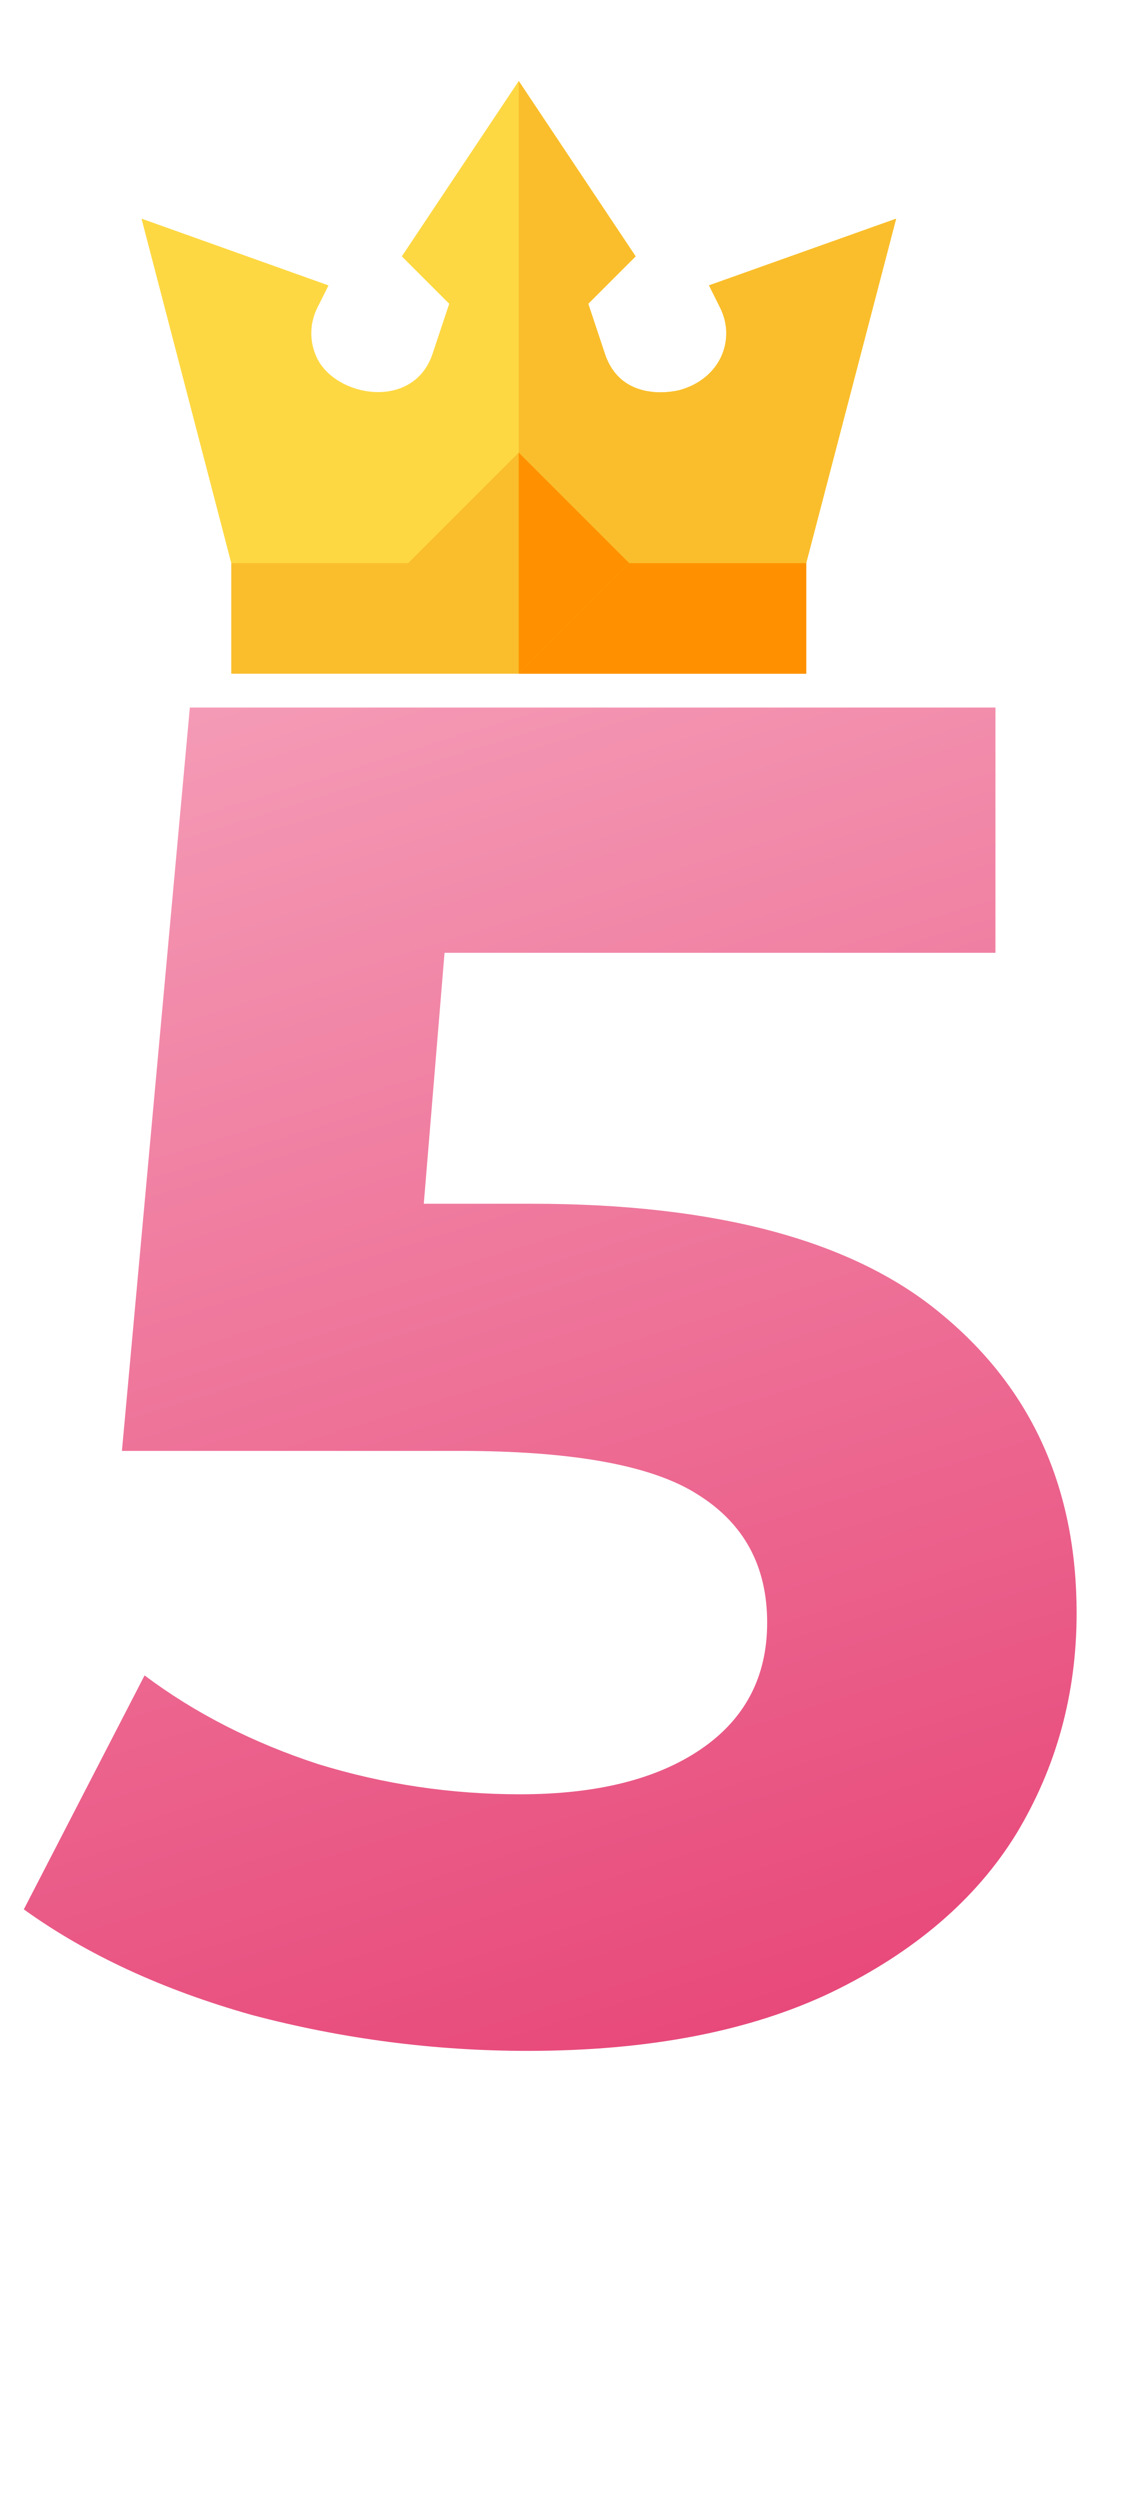 <svg width="24" height="53" viewBox="0 0 24 53" fill="none" xmlns="http://www.w3.org/2000/svg">
<path d="M11.265 25.52C15.212 25.52 18.119 26.307 19.985 27.88C21.879 29.453 22.826 31.56 22.826 34.2C22.826 35.907 22.399 37.467 21.546 38.88C20.692 40.267 19.386 41.387 17.625 42.24C15.892 43.067 13.745 43.48 11.185 43.48C9.212 43.48 7.265 43.227 5.345 42.72C3.452 42.187 1.839 41.44 0.505 40.48L3.065 35.52C4.132 36.32 5.359 36.947 6.745 37.4C8.132 37.827 9.559 38.04 11.025 38.04C12.652 38.04 13.932 37.72 14.866 37.08C15.799 36.44 16.265 35.547 16.265 34.4C16.265 33.2 15.772 32.293 14.786 31.68C13.825 31.067 12.146 30.76 9.745 30.76H2.585L4.025 15H21.105V20.2H9.425L8.985 25.52H11.265Z" fill="url(#paint0_linear_2126_9087)"/>
<g clip-path="url(#clip0_2126_9087)">
<path d="M15.031 6.05L15.267 6.523C15.604 7.196 15.28 8.028 14.409 8.27C14.398 8.273 13.192 8.597 12.825 7.5L12.473 6.44L13.477 5.435L10.998 1.717L8.519 5.435L9.524 6.44L9.171 7.5C8.767 8.711 7.104 8.426 6.712 7.572C6.557 7.236 6.564 6.854 6.729 6.523L6.965 6.051L3 4.635L4.903 11.939L5.841 12.877H10.998H16.156L17.093 11.939L19 4.636L15.031 6.05Z" fill="#FED843"/>
<path d="M17.093 11.939L19 4.636L15.031 6.05L15.267 6.523C15.604 7.196 15.279 8.028 14.409 8.27C14.398 8.273 13.192 8.597 12.825 7.5L12.472 6.44L13.477 5.435L10.998 1.717V12.877H16.155L17.093 11.939Z" fill="#FABE2C"/>
<path d="M10.998 11.939H4.903V14.283H10.998H17.093V11.939H10.998Z" fill="#FABE2C"/>
<path d="M10.998 11.939H17.093V14.283H10.998V11.939Z" fill="#FF9100"/>
<path d="M8.652 11.939L10.996 9.595L13.34 11.939L10.996 14.283L8.652 11.939Z" fill="#FABE2C"/>
<path d="M10.998 9.595V14.283L13.342 11.939L10.998 9.595Z" fill="#FF9100"/>
</g>
<defs>
<linearGradient id="paint0_linear_2126_9087" x1="18.462" y1="42.949" x2="9.045" y2="12.51" gradientUnits="userSpaceOnUse">
<stop stop-color="#E74779"/>
<stop offset="1" stop-color="#F59DB8"/>
</linearGradient>
<clipPath id="clip0_2126_9087">
<rect width="16" height="16" fill="white" transform="translate(3)"/>
</clipPath>
</defs>
</svg>
